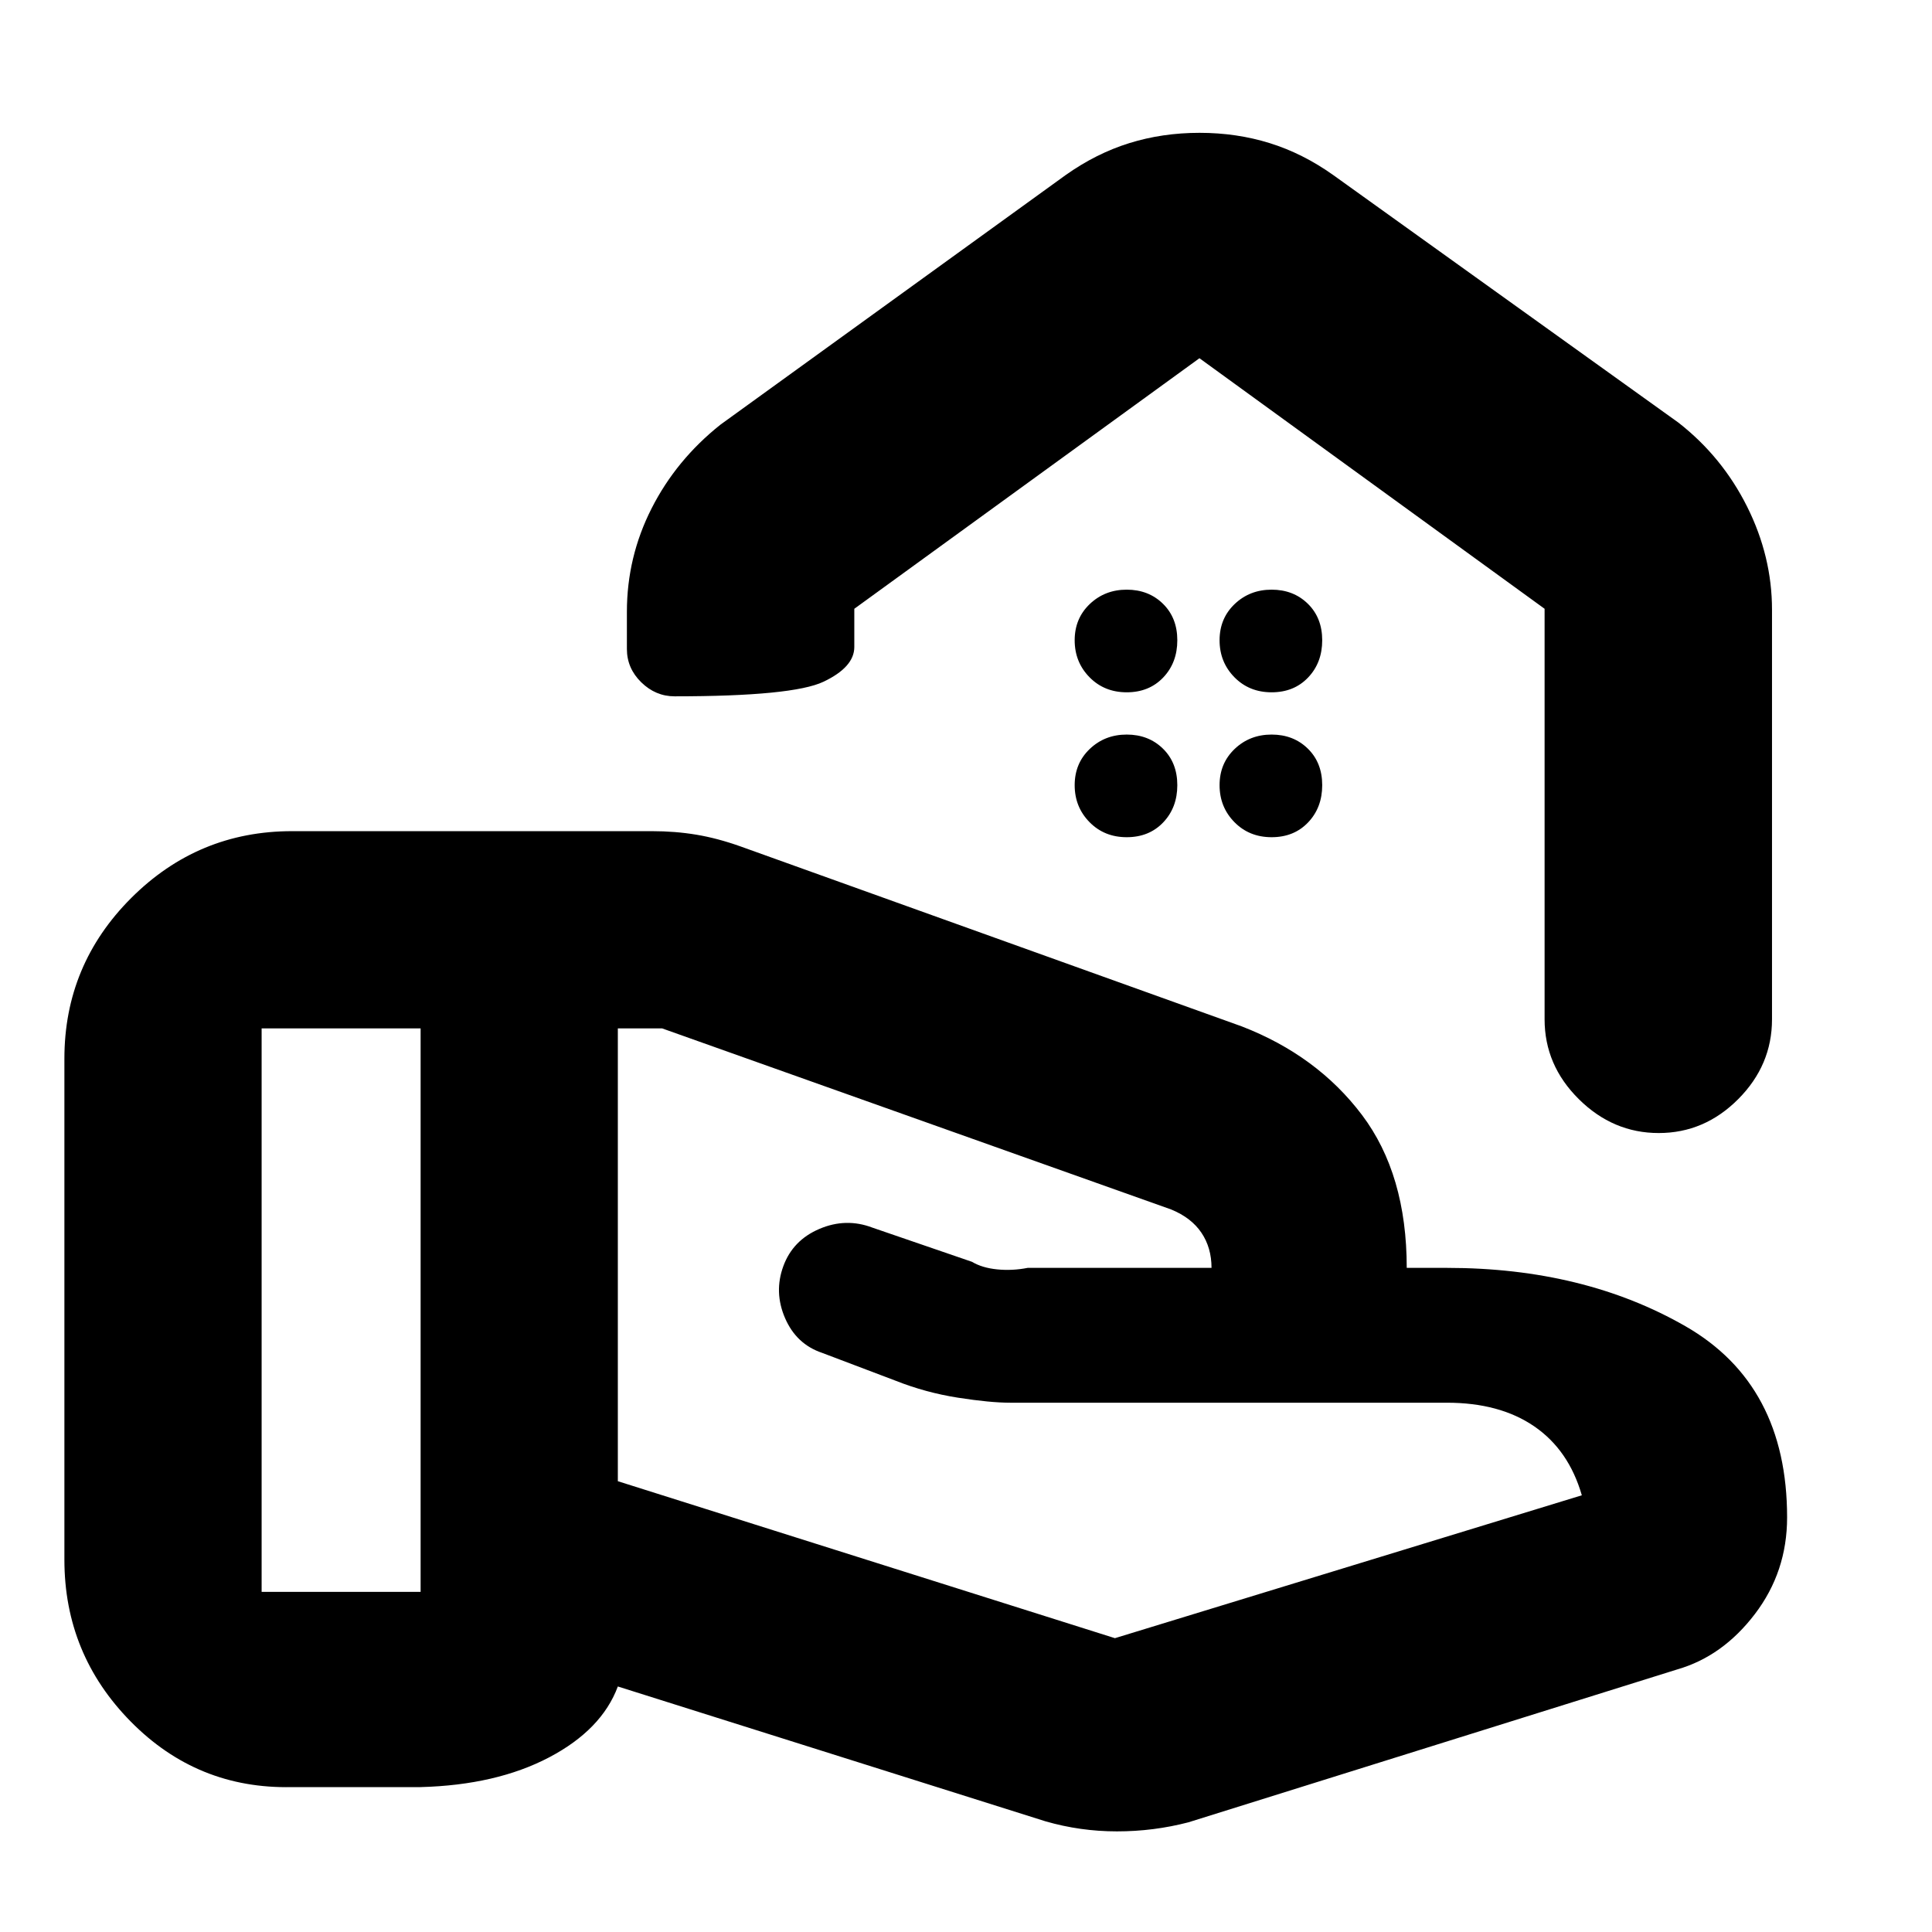 <svg xmlns="http://www.w3.org/2000/svg" height="20" viewBox="0 -960 960 960" width="20"><path d="m554-146 232-71q-6.5-22.5-23.64-34.25Q745.23-263 719-263H502q-10 0-26-2.5t-31-8.44l-36.5-13.83q-12.8-4.31-18.4-17.24-5.6-12.93-.87-25.83 4.72-12.9 17.93-18.53 13.21-5.63 26.34-.63l49.5 17q5 3 12.5 3.75t15.15-.75h91.64H602q0-10-5-17.43-5-7.44-15-11.57l-253-90h-22v225l247 78Zm-34.5 91L307-122q-8 21.5-34.19 35.25Q246.61-73 209-72h-64q-46.91 1-79.96-32.49Q32-137.97 32-185v-249q0-46.61 33.22-79.81Q98.45-547 145.11-547H324q11.5 0 22 1.75t21.96 5.83L617-450q37.5 14.5 59.75 44T699-330h20q68 0 118.5 29t50.5 95q0 27-16 48t-38.5 27.5l-243 76Q573.22-50 555-50t-35.5-5ZM130-169h79v-280h-79v280Zm466.04-725q18.45 0 34.88 5.12 16.43 5.11 31.58 15.88L834-750q21.76 16.99 34.13 41.74Q880.5-683.5 880.5-657v203.5q0 22.8-16.79 39.65Q846.92-397 824.21-397t-39.71-16.85q-17-16.85-17-39.65v-204L596-782 424.5-657.5v19q0 9.97-15.29 17.24-15.29 7.26-74 7.26-9.46 0-16.58-6.97-7.13-6.98-7.13-16.53V-656q0-27.19 12.25-51.34Q336-731.5 358-749l171.5-124q15.2-10.77 31.64-15.88 16.44-5.12 34.9-5.12Zm-.04 82Zm-36.14 196q11.14 0 18.14-7.36 7-7.35 7-18.5 0-11.14-7.14-18.14-7.15-7-18-7-10.86 0-18.36 7.14-7.5 7.15-7.5 18 0 10.86 7.36 18.36 7.35 7.5 18.5 7.5Zm72 0q11.14 0 18.14-7.36 7-7.35 7-18.5 0-11.14-7.14-18.14-7.15-7-18-7-10.86 0-18.36 7.14-7.5 7.15-7.5 18 0 10.86 7.36 18.36 7.35 7.5 18.5 7.5Zm-72 72q11.14 0 18.14-7.36 7-7.35 7-18.5 0-11.14-7.14-18.14-7.15-7-18-7-10.86 0-18.36 7.14-7.5 7.15-7.5 18 0 10.86 7.36 18.36 7.35 7.5 18.5 7.5Zm72 0q11.14 0 18.14-7.36 7-7.35 7-18.5 0-11.14-7.14-18.14-7.15-7-18-7-10.86 0-18.36 7.14-7.5 7.15-7.5 18 0 10.86 7.36 18.36 7.35 7.5 18.5 7.5Z"/></svg>